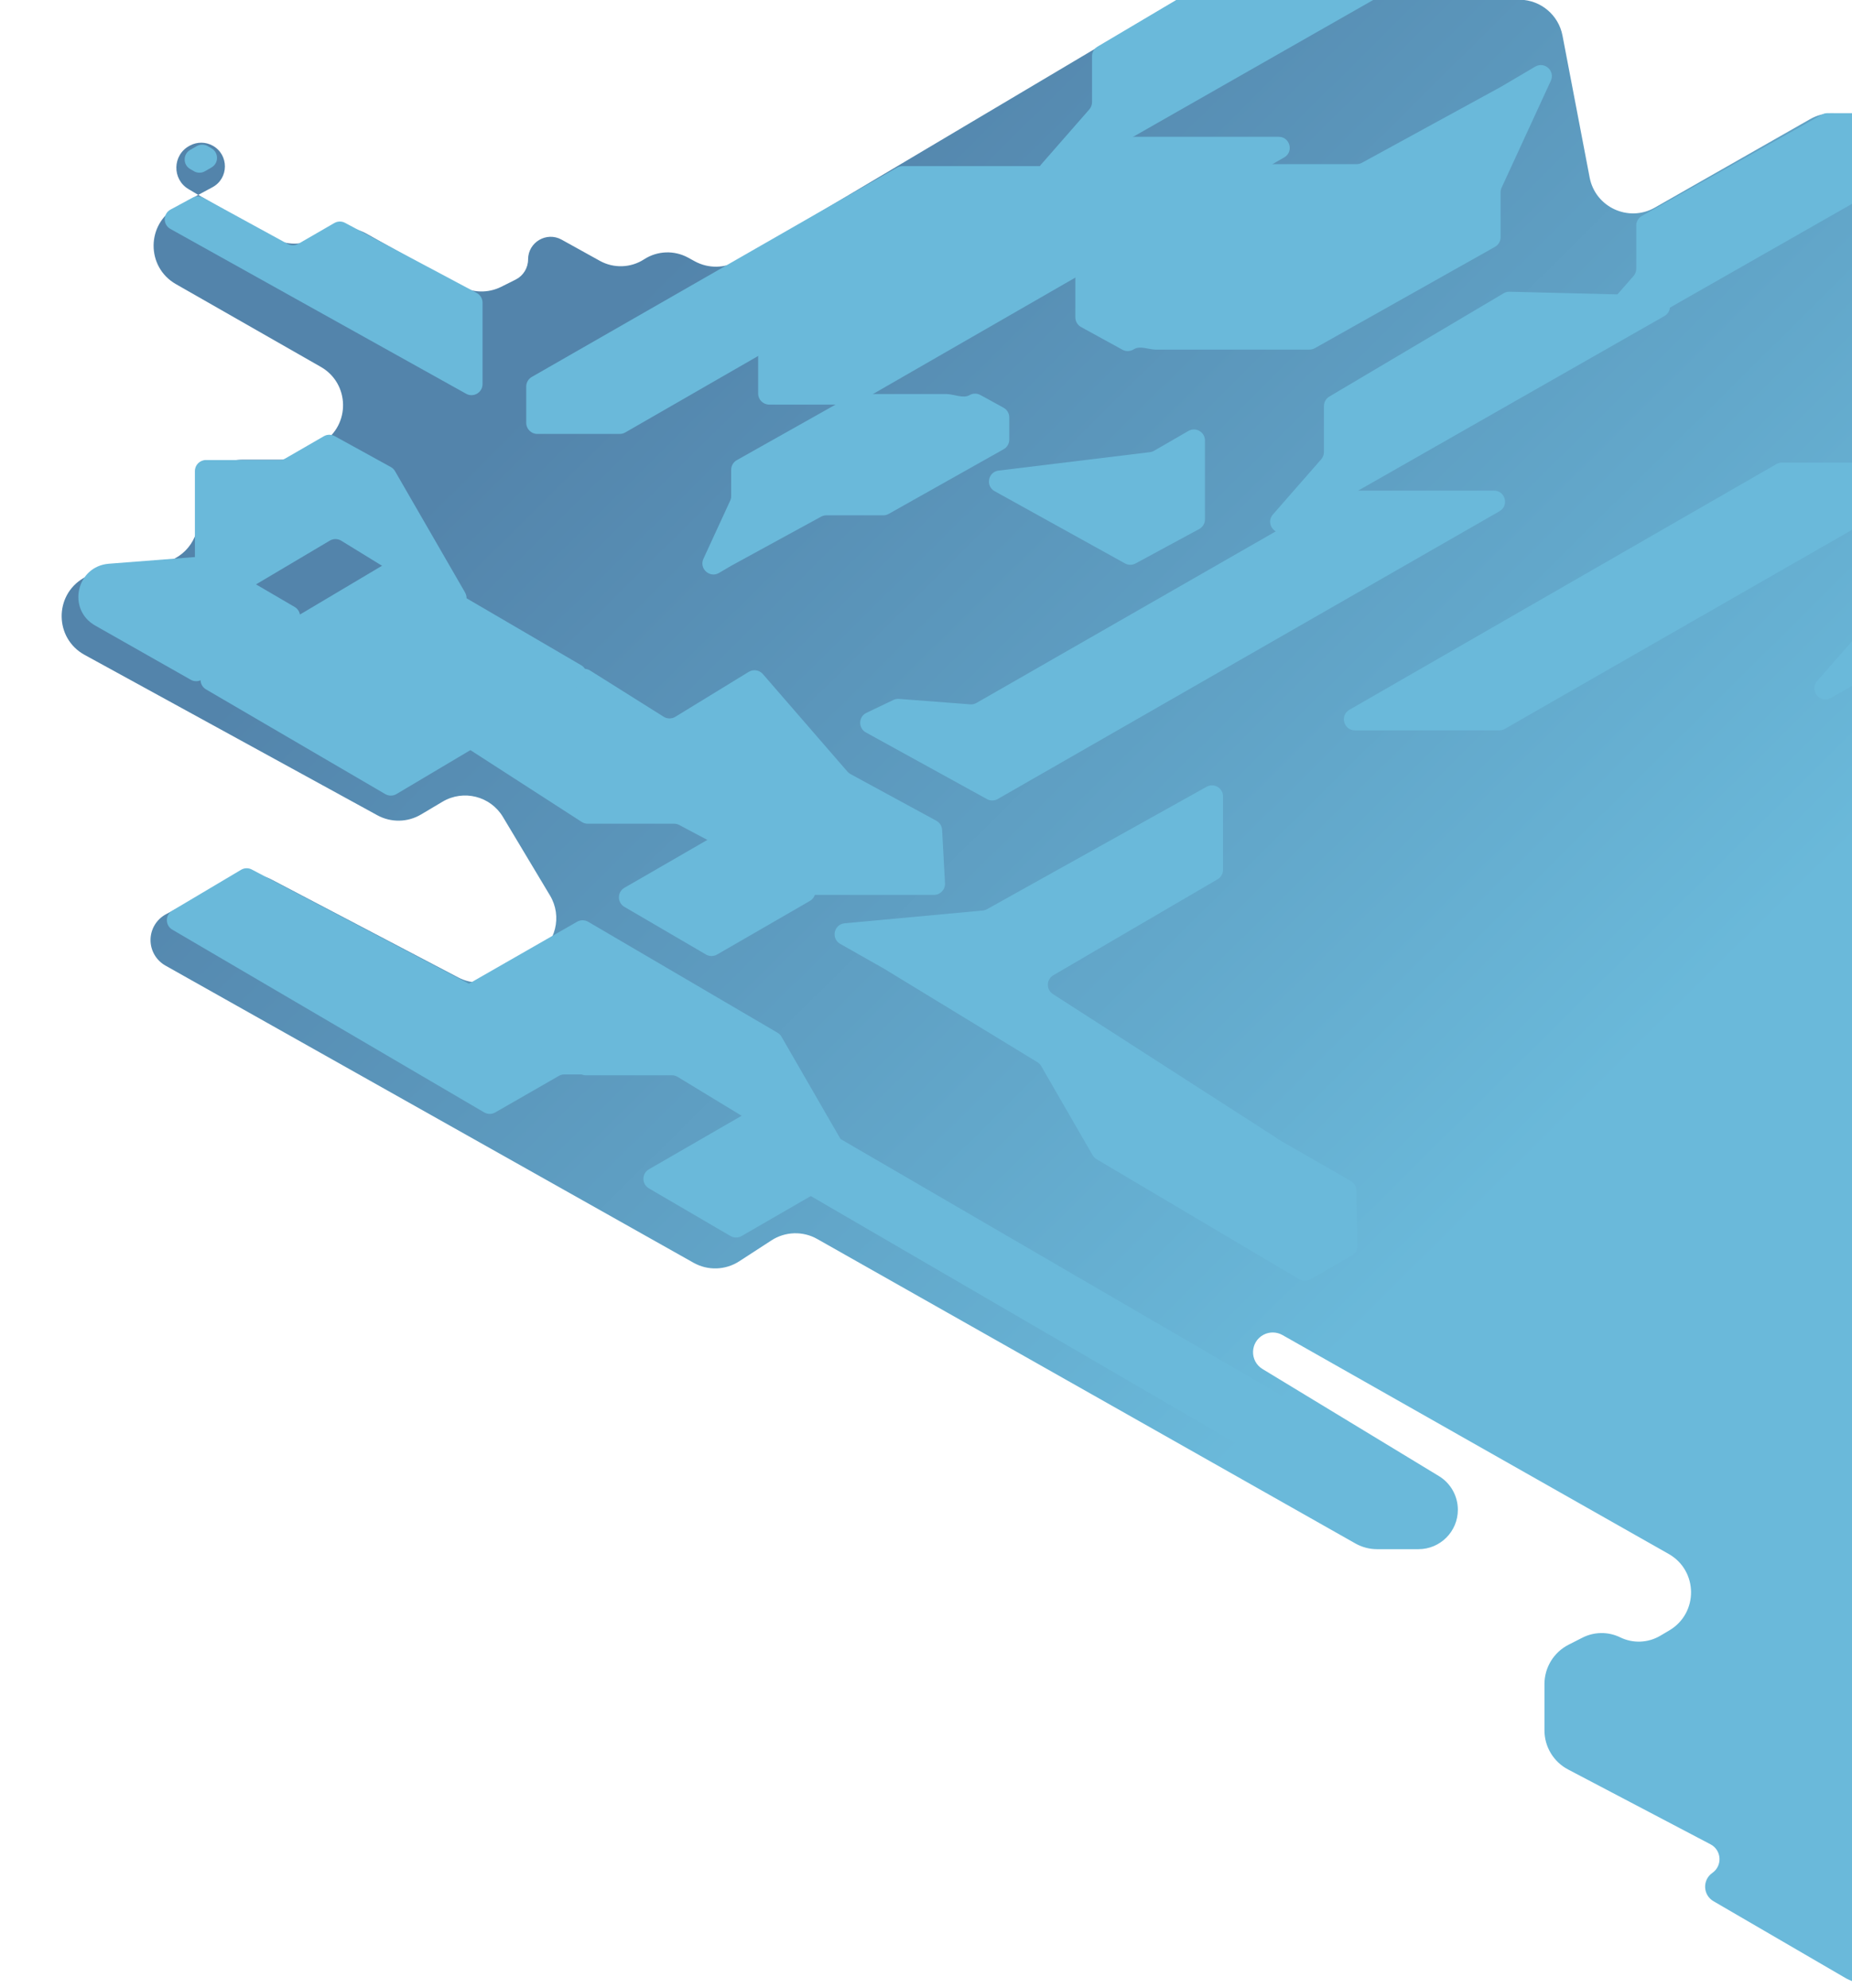 <svg width="1678" height="1801" viewBox="0 0 1678 1801" fill="none" xmlns="http://www.w3.org/2000/svg">
<path d="M290.659 332.335L159.339 257.346C132.306 241.909 132.491 202.868 159.67 187.688L179.629 176.541L170.829 171.326C155.717 162.371 156.21 140.334 171.708 132.063L172.222 131.789C178.619 128.376 186.308 128.424 192.661 131.917C207.56 140.109 207.467 161.548 192.498 169.61L179.629 176.541L246.771 215.347C259.439 222.669 275.093 222.49 287.59 214.88L291.68 212.39C303.996 204.891 319.394 204.6 331.983 211.63L416.743 258.954C428.298 265.405 442.295 265.724 454.132 259.806L467.162 253.291C474.094 249.825 478.473 242.739 478.473 234.989C478.473 219.396 495.216 209.533 508.854 217.092L543.503 236.295C556.096 243.274 571.511 242.736 583.586 234.897C595.607 227.092 610.944 226.521 623.512 233.412L629.437 236.66C641.844 243.462 656.921 243.203 669.088 235.979L1068.1 -0.934C1074.53 -4.754 1081.91 -6.693 1089.39 -6.531L1377.27 -0.272C1396.13 0.138 1412.14 13.67 1415.69 32.199L1440.3 160.799C1445.46 187.729 1475.56 201.607 1499.39 188.038L1640.09 107.9C1663.64 94.486 1693.43 107.885 1699.02 134.407L2018.09 1647.96C2022.23 1667.61 2011.16 1687.29 1992.2 1693.95L1705.13 1794.77C1694.08 1798.65 1681.88 1797.49 1671.76 1791.6L1552.48 1722.2C1542.87 1716.61 1542.32 1702.94 1551.44 1696.6C1560.8 1690.09 1559.92 1675.98 1549.83 1670.68L1420.75 1602.88C1407.6 1595.97 1399.35 1582.33 1399.35 1567.47V1525.51C1399.35 1510.46 1407.81 1496.68 1421.23 1489.85L1433.79 1483.47C1444.51 1478.02 1457.17 1477.92 1467.97 1483.19C1479.56 1488.85 1493.22 1488.3 1504.32 1481.73L1512.54 1476.86C1539 1461.2 1538.64 1422.8 1511.89 1407.64L1161.96 1209.34C1156.68 1206.36 1150.25 1206.25 1144.88 1209.06C1132.58 1215.51 1132.03 1232.92 1143.9 1240.13L1303.71 1337.1C1314.38 1343.58 1320.89 1355.15 1320.89 1367.63C1320.89 1387.34 1304.91 1403.33 1285.19 1403.33H1247.72C1240.82 1403.33 1234.04 1401.54 1228.03 1398.14L740.44 1122.34C727.463 1114.99 711.48 1115.48 698.973 1123.6L669.754 1142.56C657.275 1150.65 641.333 1151.16 628.368 1143.86L149.91 874.682C141.554 869.981 136.383 861.139 136.383 851.551C136.383 841.78 141.751 832.8 150.358 828.174L208.506 796.917C220.203 790.63 234.258 790.557 246.019 796.724L415.235 885.445C427.635 891.947 442.533 891.491 454.513 884.244L484.72 865.971C503.566 854.57 509.649 830.079 498.328 811.185L455.699 740.048C444.373 721.147 419.893 714.966 400.951 726.224L381.5 737.785C369.336 745.015 354.257 745.28 341.847 738.483L76.65 593.224C49.423 578.311 48.822 539.416 75.576 523.669L88.442 516.097C94.592 512.478 101.597 510.569 108.732 510.569H139.629C161.72 510.569 179.629 492.66 179.629 470.569V456.411C179.629 434.32 197.538 416.411 219.629 416.411H255.859C263.349 416.411 270.687 414.308 277.04 410.343L292.004 401.002C317.679 384.975 316.942 347.343 290.659 332.335Z" fill="url(#paint0_linear_31_226976)"/>
<path d="M1091.75 399.033L1091.75 470.428C1091.75 474.099 1089.74 477.476 1086.51 479.223L1028.87 510.409C1025.87 512.033 1022.25 512.015 1019.27 510.362L901.187 444.95C892.708 440.253 895.202 427.448 904.825 426.276L1041.86 409.594C1043.2 409.431 1044.49 409 1045.65 408.327L1076.75 390.373C1083.42 386.524 1091.75 391.335 1091.75 399.033Z" fill="#6AB9DA"/>
<path d="M1297.87 -30.618L955.677 164.395C945.882 169.977 935.776 157.607 943.2 149.122L986.953 99.119C988.548 97.296 989.427 94.956 989.427 92.534V50.883C989.427 47.351 991.291 44.08 994.33 42.28L1152.3 -51.303C1153.91 -52.261 1155.76 -52.743 1157.64 -52.696L1293.17 -49.303C1303.29 -49.049 1306.67 -35.633 1297.87 -30.618Z" fill="#6AB9DA"/>
<path d="M1507.99 286.321L1165.8 481.334C1156 486.916 1145.9 474.545 1153.32 466.06L1197.07 416.057C1198.67 414.234 1199.55 411.894 1199.55 409.472V367.822C1199.55 364.289 1201.41 361.019 1204.45 359.218L1362.42 265.635C1364.03 264.678 1365.89 264.195 1367.76 264.242L1503.29 267.636C1513.42 267.889 1516.79 281.306 1507.99 286.321Z" fill="#6AB9DA"/>
<path d="M953.414 169.166L566.515 391.738C564.998 392.611 563.279 393.07 561.529 393.07H486.798C481.275 393.07 476.798 388.593 476.798 383.07V350.126C476.798 346.542 478.716 343.232 481.825 341.45L812.664 151.822C814.178 150.955 815.893 150.498 817.637 150.498H948.428C958.667 150.498 962.289 164.061 953.414 169.166Z" fill="#6AB9DA"/>
<path d="M1222.65 642.942L1609.55 420.37C1611.07 419.497 1612.79 419.038 1614.54 419.038L1689.27 419.038C1694.79 419.038 1699.27 423.515 1699.27 429.038L1699.27 461.982C1699.27 465.566 1697.35 468.876 1694.24 470.658L1363.4 660.286C1361.89 661.153 1360.17 661.61 1358.43 661.61L1227.64 661.61C1217.4 661.61 1213.78 648.047 1222.65 642.942Z" fill="#6AB9DA"/>
<path d="M1163.54 142.594L776.636 365.166C775.119 366.039 773.4 366.498 771.65 366.498H696.919C691.396 366.498 686.919 362.021 686.919 356.498V323.554C686.919 319.97 688.837 316.66 691.946 314.878L1022.79 125.25C1024.3 124.383 1026.01 123.926 1027.76 123.926H1158.55C1168.79 123.926 1172.41 137.489 1163.54 142.594Z" fill="#6AB9DA"/>
<path d="M1358.61 463.103L904.015 723.783C900.988 725.518 897.275 725.551 894.218 723.868L784.554 663.491C777.423 659.565 777.721 649.218 785.066 645.708L809.463 634.052C811.042 633.298 812.791 632.971 814.535 633.104L879.048 638.027C881.045 638.179 883.043 637.728 884.781 636.732L1217.98 445.752C1219.49 444.884 1221.21 444.428 1222.95 444.428H1353.64C1363.89 444.428 1367.5 458.006 1358.61 463.103Z" fill="#6AB9DA"/>
<path d="M1789.38 121.186L1448.77 315.297C1438.98 320.879 1428.87 308.508 1436.29 300.024L1480.05 250.021C1481.64 248.198 1482.52 245.858 1482.52 243.436V204.302C1482.52 200.689 1484.47 197.358 1487.62 195.586L1650.83 103.783C1652.32 102.941 1654.01 102.498 1655.73 102.498L1784.43 102.498C1794.69 102.498 1798.3 116.106 1789.38 121.186Z" fill="#6AB9DA"/>
<path d="M1999.5 438.125L1658.89 632.235C1649.1 637.817 1638.99 625.447 1646.42 616.962L1690.17 566.959C1691.76 565.136 1692.64 562.796 1692.64 560.374V521.24C1692.64 517.628 1694.59 514.296 1697.74 512.525L1860.95 420.721C1862.44 419.879 1864.13 419.437 1865.85 419.437H1994.55C2004.81 419.437 2008.42 433.044 1999.5 438.125Z" fill="#6AB9DA"/>
<path d="M422.327 356.691L154.381 207.378C147.483 203.534 147.552 193.588 154.502 189.84L174.5 179.057C177.481 177.45 181.072 177.46 184.043 179.085L260.582 220.93C263.643 222.604 267.357 222.561 270.379 220.816L302.919 202.028C305.907 200.304 309.572 200.24 312.617 201.86L431.892 265.323C435.156 267.06 437.195 270.455 437.195 274.151L437.195 347.955C437.195 355.586 428.993 360.405 422.327 356.691Z" fill="#6AB9DA"/>
<path d="M156.079 824.914L218.397 787.913C221.385 786.138 225.08 786.043 228.156 787.66L426.819 892.119L570.589 954.098C580.565 958.398 577.493 973.281 566.631 973.281L511.313 973.281C509.566 973.281 507.849 973.739 506.333 974.609L448.707 1007.7C445.596 1009.49 441.767 1009.47 438.672 1007.66L156.129 842.141C149.558 838.291 149.53 828.802 156.079 824.914Z" fill="#6AB9DA"/>
<path d="M357.923 426.811L421.331 536.637C426.519 545.623 416.279 555.588 407.438 550.158L309.161 489.797C305.998 487.854 302.02 487.823 298.827 489.716L191.686 553.239C185.02 557.191 176.586 552.386 176.586 544.637L176.586 426.712C176.586 421.189 181.063 416.712 186.586 416.712L253.401 416.712C255.156 416.712 256.88 416.25 258.401 415.372L293.407 395.161C296.438 393.412 300.163 393.374 303.229 395.061L354.085 423.05C355.684 423.93 357.011 425.231 357.923 426.811Z" fill="#6AB9DA"/>
<path d="M708.055 939.098L771.73 1049.39C776.905 1058.35 766.722 1068.31 757.877 1062.93L613.995 975.5C612.43 974.549 610.634 974.046 608.802 974.046L530.867 974.046C528.943 974.046 527.061 973.492 525.445 972.449L425.144 907.739C418.846 903.675 419.092 894.382 425.597 890.658L522.895 834.947C526.003 833.167 529.827 833.186 532.918 834.996L704.449 935.469C705.945 936.346 707.188 937.596 708.055 939.098Z" fill="#6AB9DA"/>
<path d="M846.219 810.634L737.129 810.634C735.493 810.634 733.883 810.233 732.438 809.466L615.424 747.322C613.979 746.555 612.369 746.154 610.734 746.154L532.488 746.154C530.565 746.154 528.683 745.6 527.067 744.557L426.766 679.847C420.467 675.783 420.713 666.49 427.218 662.766L524.335 607.159C527.54 605.324 531.496 605.405 534.624 607.37L601.311 649.268C604.527 651.289 608.611 651.313 611.851 649.329L678.396 608.599C682.566 606.048 687.969 606.884 691.171 610.577L767.838 698.981C768.623 699.887 769.564 700.643 770.617 701.216L848.388 743.486C851.439 745.144 853.411 748.266 853.598 751.734L856.205 800.096C856.513 805.822 851.954 810.634 846.219 810.634Z" fill="#6AB9DA"/>
<path fill-rule="evenodd" clip-rule="evenodd" d="M1047.03 316.695H1186.41C1188.13 316.695 1189.82 316.253 1191.31 315.411L1354.52 223.607C1357.67 221.836 1359.62 218.504 1359.62 214.891V174.192C1359.62 172.748 1359.93 171.322 1360.53 170.01L1405.13 73.159C1409.23 64.262 1399.42 55.39 1390.97 60.359L1359.62 78.815L1233.93 147.471C1232.46 148.274 1230.82 148.695 1229.14 148.695H1147.52C1145.8 148.695 1144.12 149.138 1142.62 149.98L979.411 241.784C976.262 243.555 974.314 246.887 974.314 250.499V287.472C974.314 291.122 976.302 294.482 979.501 296.238L1016.96 316.801C1020.03 318.486 1023.75 318.443 1026.78 316.687L1027.64 316.191C1032.94 313.118 1040.56 316.501 1046.69 316.69C1046.8 316.694 1046.91 316.695 1047.03 316.695Z" fill="#6AB9DA"/>
<path fill-rule="evenodd" clip-rule="evenodd" d="M857.539 356.948L776.66 356.948C774.942 356.948 773.254 357.39 771.757 358.232L667.579 416.832C664.431 418.603 662.482 421.935 662.482 425.548L662.482 449.382C662.482 450.826 662.169 452.253 661.565 453.564L637.337 506.181C633.24 515.078 643.052 523.95 651.493 518.982L662.482 512.514L743.899 468.038C745.37 467.235 747.018 466.814 748.693 466.814L800.279 466.814C801.997 466.814 803.685 466.372 805.182 465.53L909.36 406.93C912.509 405.159 914.458 401.827 914.458 398.214L914.458 378.107C914.458 374.457 912.469 371.097 909.27 369.341L888.282 357.819C885.213 356.133 881.485 356.177 878.455 357.933C872.803 361.209 864.289 357.079 857.758 356.95C857.686 356.949 857.613 356.948 857.539 356.948Z" fill="#6AB9DA"/>
<path fill-rule="evenodd" clip-rule="evenodd" d="M1155 1029.77L953.997 900.482C947.719 896.444 947.917 887.202 954.362 883.437L1103.18 796.506C1106.25 794.713 1108.13 791.426 1108.13 787.871L1108.13 721.431C1108.13 713.8 1099.93 708.981 1093.26 712.695L894.263 823.593C893.046 824.271 891.701 824.688 890.315 824.816L765.286 836.361C755.532 837.261 752.755 850.194 761.278 855.02L800.904 877.457L939.882 962.137C941.313 963.008 942.502 964.226 943.34 965.676L989.964 1046.43C990.822 1047.92 992.05 1049.16 993.527 1050.04L1177.2 1158.84C1180.31 1160.68 1184.17 1160.7 1187.29 1158.9L1224.97 1137.15C1228.13 1135.32 1230.05 1131.92 1229.97 1128.27L1228.89 1078.28C1228.82 1074.78 1226.91 1071.57 1223.88 1069.83L1158.13 1032.02C1157.34 1031.57 1156.64 1030.99 1155.92 1030.42C1155.63 1030.2 1155.33 1029.98 1155 1029.77Z" fill="#6AB9DA"/>
<path d="M98.715 510.645C69.204 512.932 60.485 552.046 86.231 566.65L172.804 615.756C175.888 617.505 179.668 617.491 182.738 615.718L266.932 567.109C273.58 563.271 273.603 553.684 266.975 549.813L190.755 505.299C188.997 504.273 186.968 503.807 184.939 503.964L98.715 510.645Z" fill="#6AB9DA"/>
<path d="M587.979 1059.19C581.331 1063.03 581.307 1072.62 587.935 1076.49L661.841 1119.65C664.941 1121.46 668.775 1121.47 671.884 1119.68L756.005 1071.11C762.653 1067.27 762.676 1057.68 756.048 1053.81L682.143 1010.65C679.042 1008.84 675.209 1008.83 672.1 1010.63L587.979 1059.19Z" fill="#6AB9DA"/>
<path d="M565.782 804.194C559.134 808.032 559.111 817.618 565.739 821.489L639.644 864.651C642.745 866.462 646.578 866.471 649.687 864.676L733.808 816.109C740.456 812.271 740.48 802.684 733.852 798.813L659.946 755.651C656.846 753.841 653.012 753.831 649.903 755.626L565.782 804.194Z" fill="#6AB9DA"/>
<path d="M172.301 135.789C165.653 139.627 165.629 149.213 172.258 153.084L175.68 155.083C178.781 156.894 182.614 156.903 185.723 155.108L191.641 151.691C198.288 147.853 198.312 138.267 191.684 134.396L188.262 132.397C185.161 130.586 181.328 130.577 178.218 132.372L172.301 135.789Z" fill="#6AB9DA"/>
<path d="M186.615 607.267C180.064 611.16 180.1 620.656 186.68 624.499L349.063 719.333C352.202 721.167 356.089 721.152 359.214 719.295L526.624 619.824C533.175 615.931 533.139 606.435 526.559 602.592L364.176 507.757C361.037 505.924 357.15 505.939 354.025 507.796L186.615 607.267Z" fill="#6AB9DA"/>
<path d="M671.613 1028.65C664.313 1032.08 663.865 1042.29 670.836 1046.35L1208.48 1359C1211.32 1360.65 1214.79 1360.8 1217.76 1359.41L1259.81 1339.66C1267.11 1336.23 1267.56 1326.02 1260.59 1321.96L722.942 1009.31C720.104 1007.66 716.637 1007.51 713.665 1008.9L671.613 1028.65Z" fill="#6AB9DA"/>
<defs>
<linearGradient id="paint0_linear_31_226976" x1="518.621" y1="323.809" x2="1315.21" y2="1127.81" gradientUnits="userSpaceOnUse">
<stop stop-color="#5384AB"/>
<stop offset="1" stop-color="#6AB9DA"/>
</linearGradient>
</defs>
</svg>

